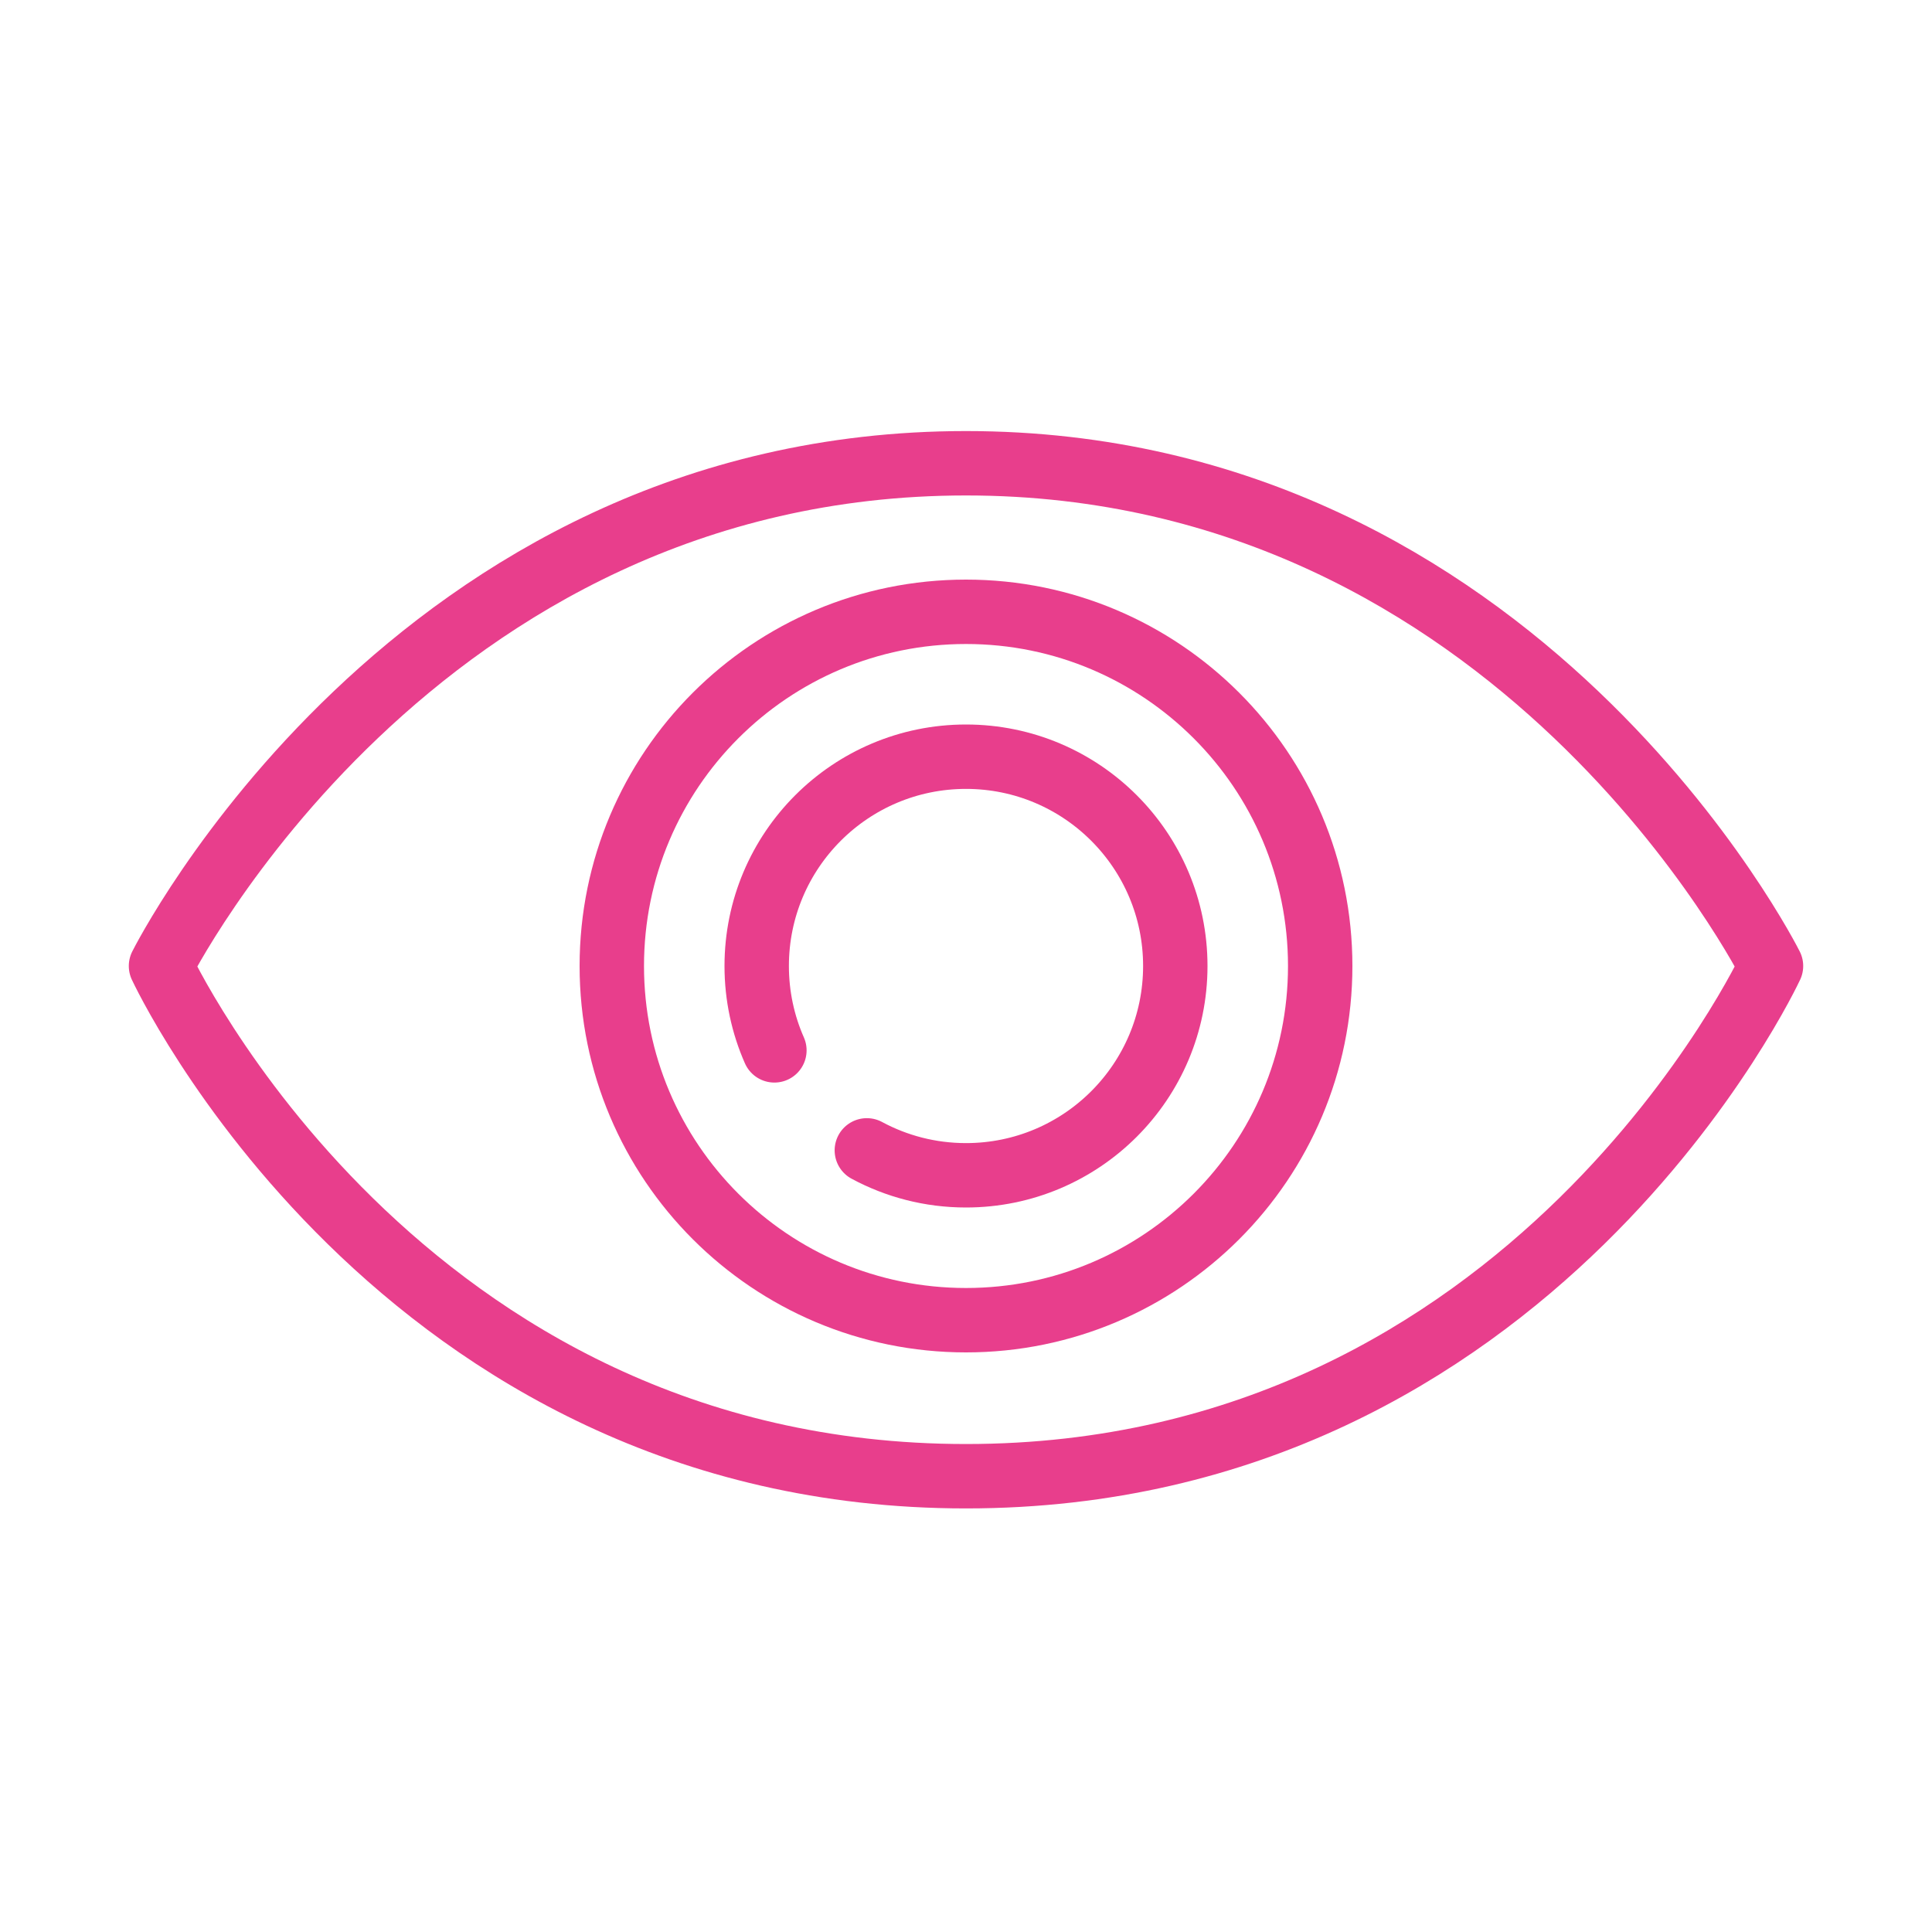 <svg width="120" height="120" viewBox="0 0 120 120" fill="none" xmlns="http://www.w3.org/2000/svg">
<g id="eye-1">
<g id="eye-1_2">
<path id="Layer 1" fill-rule="evenodd" clip-rule="evenodd" d="M60 91.691C95.31 91.691 110 60 110 60C110 60 94.39 28.774 60 28.774C25.61 28.774 10 60 10 60C10 60 24.69 91.691 60 91.691Z" stroke="#E83E8C" stroke-width="4" stroke-linecap="round" stroke-linejoin="round"/>
<path id="Layer 2" fill-rule="evenodd" clip-rule="evenodd" d="M60 82C72.15 82 82 72.15 82 60C82 47.85 72.15 38 60 38C47.85 38 38 47.85 38 60C38 72.15 47.85 82 60 82Z" stroke="#E83E8C" stroke-width="4" stroke-linecap="round" stroke-linejoin="round"/>
<path id="Layer 3" d="M53.841 71.451C55.674 72.439 57.772 73 60 73C67.18 73 73 67.18 73 60C73 52.82 67.18 47 60 47V47C52.82 47 47 52.82 47 60C47 61.864 47.392 63.637 48.099 65.24" stroke="#E83E8C" stroke-width="4" stroke-linecap="round" stroke-linejoin="round"/>
</g>
</g>
</svg>
